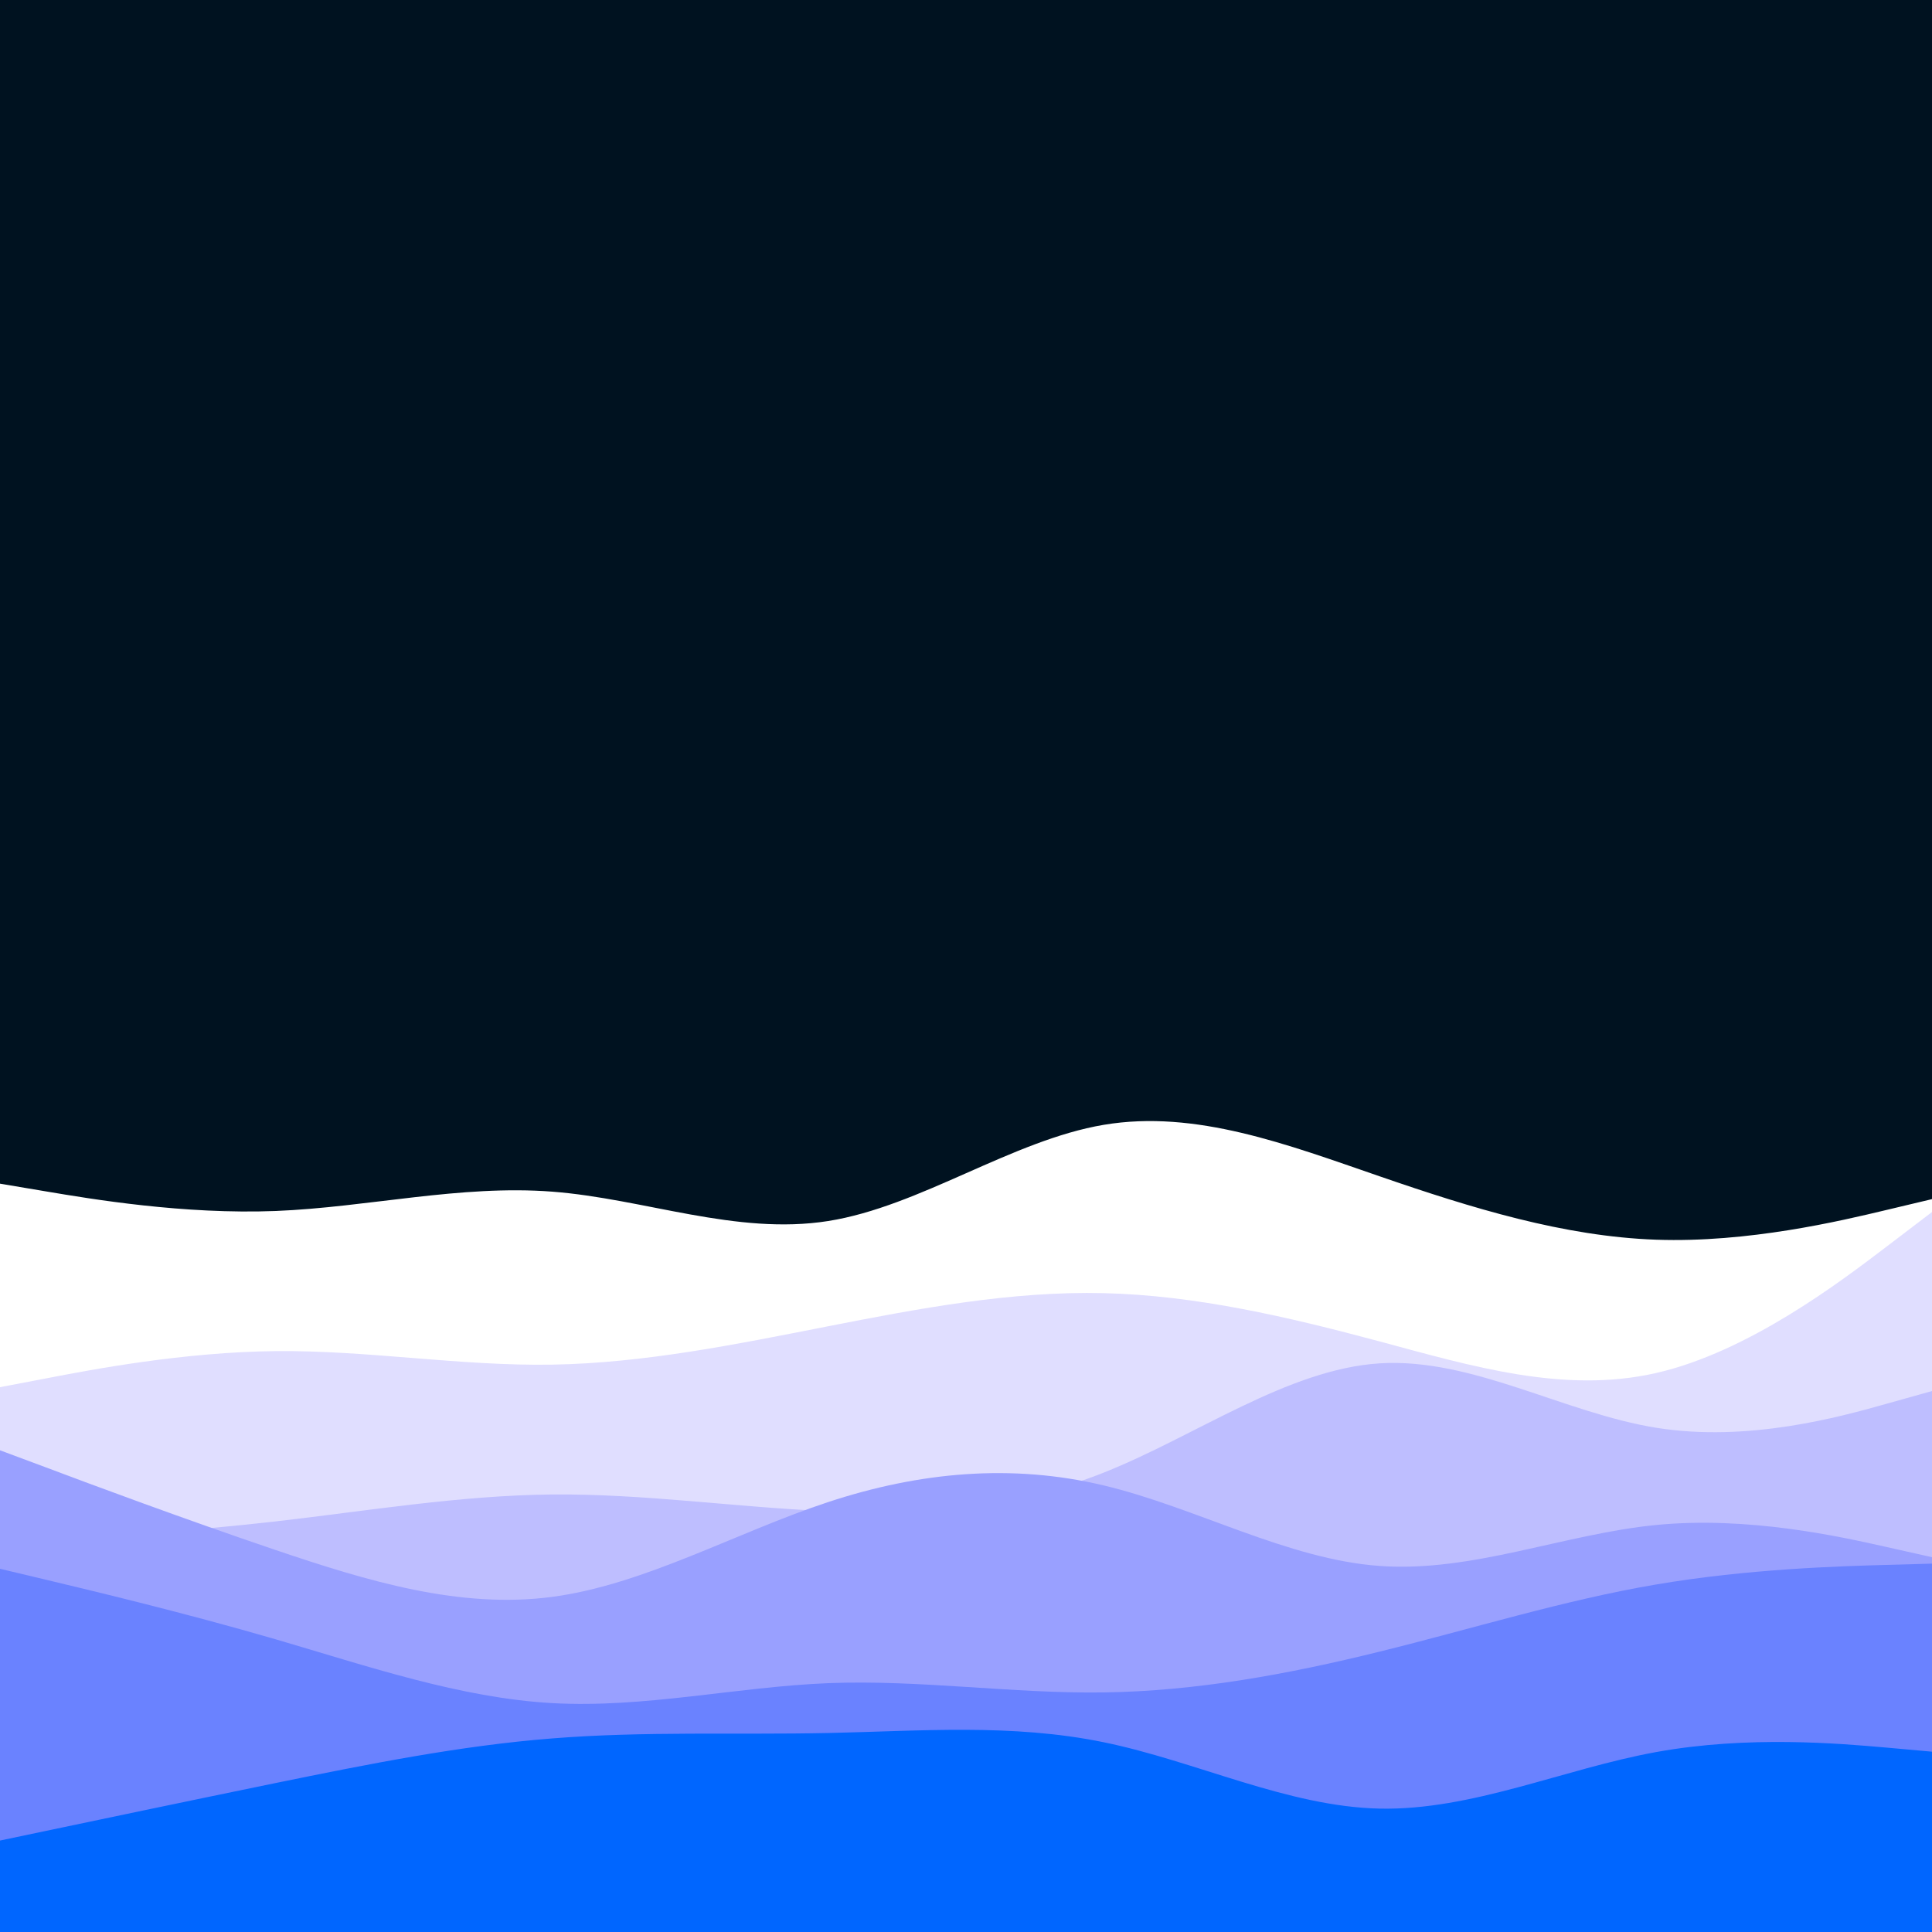<svg id="visual" viewBox="0 0 1500 1500" width="1500" height="1500" xmlns="http://www.w3.org/2000/svg" xmlns:xlink="http://www.w3.org/1999/xlink" version="1.1"><rect x="0" y="0" width="1500" height="1500" fill="#001220"></rect><path d="M0 919L35.7 925C71.3 931 142.7 943 214.2 940.2C285.7 937.3 357.3 919.7 428.8 925.2C500.3 930.7 571.7 959.3 643 948C714.3 936.7 785.7 885.3 857 873.3C928.3 861.3 999.7 888.7 1071.2 913.3C1142.7 938 1214.3 960 1285.8 962.5C1357.3 965 1428.7 948 1464.3 939.5L1500 931L1500 1501L1464.3 1501C1428.7 1501 1357.3 1501 1285.8 1501C1214.3 1501 1142.7 1501 1071.2 1501C999.7 1501 928.3 1501 857 1501C785.7 1501 714.3 1501 643 1501C571.7 1501 500.3 1501 428.8 1501C357.3 1501 285.7 1501 214.2 1501C142.7 1501 71.3 1501 35.7 1501L0 1501Z" fill="#ffffff"></path><path d="M0 1077L35.7 1070.2C71.3 1063.3 142.7 1049.7 214.2 1049C285.7 1048.3 357.3 1060.7 428.8 1059.5C500.3 1058.3 571.7 1043.7 643 1029.7C714.3 1015.7 785.7 1002.3 857 1004C928.3 1005.7 999.7 1022.3 1071.2 1041.5C1142.7 1060.7 1214.3 1082.3 1285.8 1066C1357.3 1049.7 1428.7 995.3 1464.3 968.2L1500 941L1500 1501L1464.3 1501C1428.7 1501 1357.3 1501 1285.8 1501C1214.3 1501 1142.7 1501 1071.2 1501C999.7 1501 928.3 1501 857 1501C785.7 1501 714.3 1501 643 1501C571.7 1501 500.3 1501 428.8 1501C357.3 1501 285.7 1501 214.2 1501C142.7 1501 71.3 1501 35.7 1501L0 1501Z" fill="#e0deff"></path><path d="M0 1198L35.7 1195.8C71.3 1193.7 142.7 1189.3 214.2 1181.2C285.7 1173 357.3 1161 428.8 1160.3C500.3 1159.7 571.7 1170.3 643 1173.3C714.3 1176.3 785.7 1171.7 857 1143.3C928.3 1115 999.7 1063 1071.2 1058.5C1142.7 1054 1214.3 1097 1285.8 1108.5C1357.3 1120 1428.7 1100 1464.3 1090L1500 1080L1500 1501L1464.3 1501C1428.7 1501 1357.3 1501 1285.8 1501C1214.3 1501 1142.7 1501 1071.2 1501C999.7 1501 928.3 1501 857 1501C785.7 1501 714.3 1501 643 1501C571.7 1501 500.3 1501 428.8 1501C357.3 1501 285.7 1501 214.2 1501C142.7 1501 71.3 1501 35.7 1501L0 1501Z" fill="#bebeff"></path><path d="M0 1126L35.7 1139.3C71.3 1152.7 142.7 1179.3 214.2 1203.5C285.7 1227.7 357.3 1249.3 428.8 1239.8C500.3 1230.3 571.7 1189.7 643 1166.2C714.3 1142.7 785.7 1136.3 857 1153.3C928.3 1170.3 999.7 1210.7 1071.2 1215.8C1142.7 1221 1214.3 1191 1285.8 1184C1357.3 1177 1428.7 1193 1464.3 1201L1500 1209L1500 1501L1464.3 1501C1428.7 1501 1357.3 1501 1285.8 1501C1214.3 1501 1142.7 1501 1071.2 1501C999.7 1501 928.3 1501 857 1501C785.7 1501 714.3 1501 643 1501C571.7 1501 500.3 1501 428.8 1501C357.3 1501 285.7 1501 214.2 1501C142.7 1501 71.3 1501 35.7 1501L0 1501Z" fill="#99a0ff"></path><path d="M0 1218L35.7 1226.5C71.3 1235 142.7 1252 214.2 1272.8C285.7 1293.7 357.3 1318.3 428.8 1322.3C500.3 1326.3 571.7 1309.7 643 1306.8C714.3 1304 785.7 1315 857 1314C928.3 1313 999.7 1300 1071.2 1282.3C1142.7 1264.7 1214.3 1242.3 1285.8 1230.2C1357.3 1218 1428.7 1216 1464.3 1215L1500 1214L1500 1501L1464.3 1501C1428.7 1501 1357.3 1501 1285.8 1501C1214.3 1501 1142.7 1501 1071.2 1501C999.7 1501 928.3 1501 857 1501C785.7 1501 714.3 1501 643 1501C571.7 1501 500.3 1501 428.8 1501C357.3 1501 285.7 1501 214.2 1501C142.7 1501 71.3 1501 35.7 1501L0 1501Z" fill="#6a82ff"></path><path d="M0 1429L35.7 1421.5C71.3 1414 142.7 1399 214.2 1384.3C285.7 1369.7 357.3 1355.3 428.8 1349.7C500.3 1344 571.7 1347 643 1345.5C714.3 1344 785.7 1338 857 1352.7C928.3 1367.3 999.7 1402.7 1071.2 1404.2C1142.7 1405.7 1214.3 1373.3 1285.8 1360.3C1357.3 1347.3 1428.7 1353.7 1464.3 1356.8L1500 1360L1500 1501L1464.3 1501C1428.7 1501 1357.3 1501 1285.8 1501C1214.3 1501 1142.7 1501 1071.2 1501C999.7 1501 928.3 1501 857 1501C785.7 1501 714.3 1501 643 1501C571.7 1501 500.3 1501 428.8 1501C357.3 1501 285.7 1501 214.2 1501C142.7 1501 71.3 1501 35.7 1501L0 1501Z" fill="#0066ff"></path></svg>